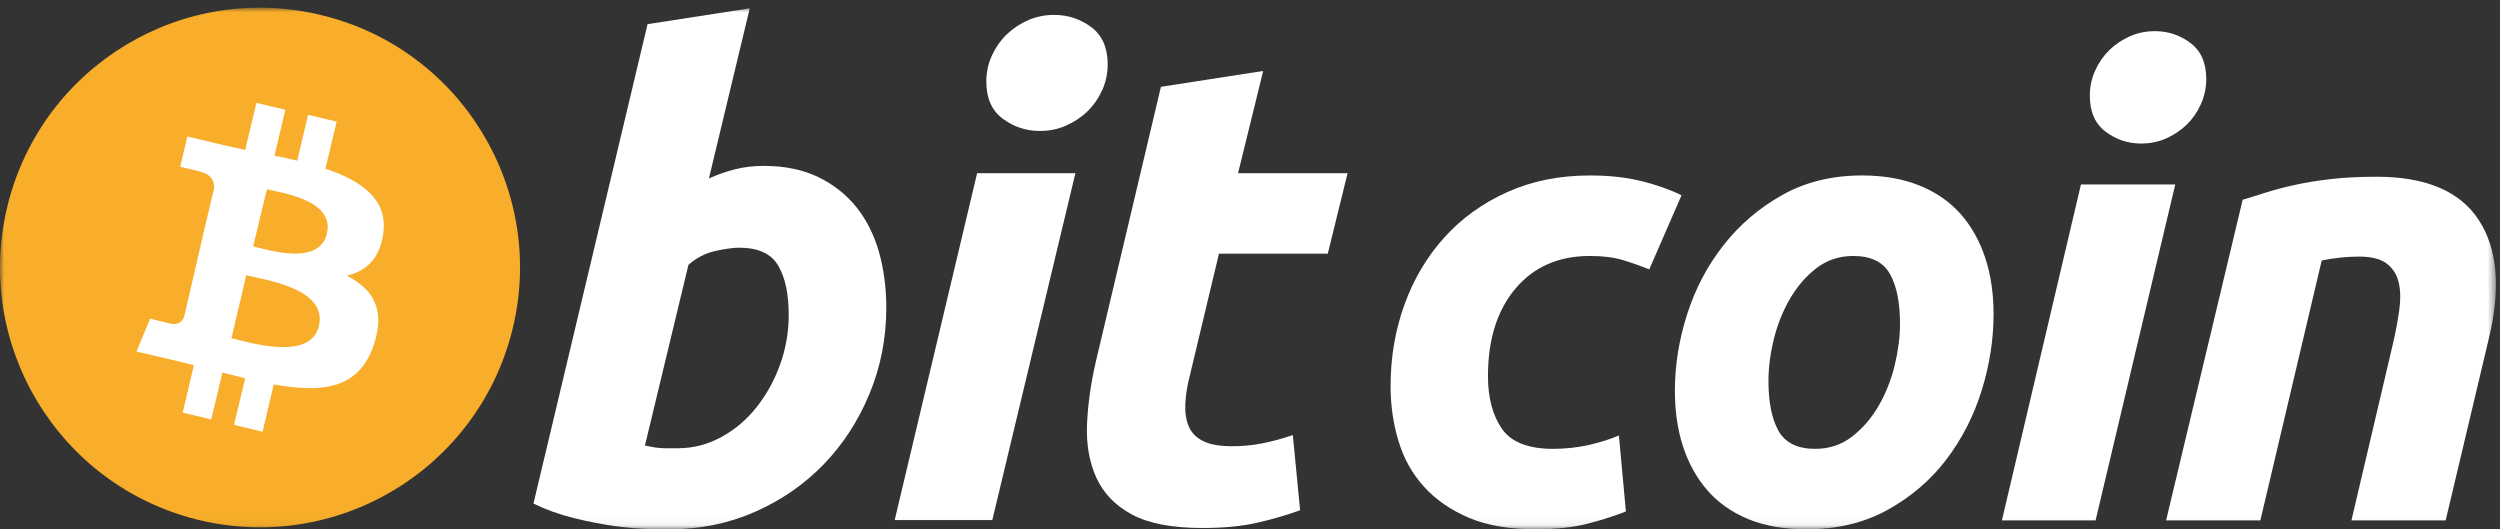 <?xml version="1.0" encoding="UTF-8" standalone="no"?>
<svg width="307px" height="65px" viewBox="0 0 307 65" version="1.1" xmlns="http://www.w3.org/2000/svg" xmlns:xlink="http://www.w3.org/1999/xlink">
    <rect x="0" y="0" width="307" height="65" fill="#333333" stroke="none"/>
    <!-- Generator: Sketch 3.6.1 (26313) - http://www.bohemiancoding.com/sketch -->
    <title>bitcoin-logo-light</title>
    <desc>Created with Sketch.</desc>
    <defs>
        <path id="path-1" d="M0.586,0.963 L294.5,0.963 L294.5,62.942 L0.586,62.942"></path>
        <path id="path-3" d="M0,0.94 L306.5,0.94 L306.5,64.94 L0,64.94 L0,0.94 Z"></path>
    </defs>
    <g id="Page-1" stroke="none" stroke-width="1" fill="none" fill-rule="evenodd">
        <g id="bitcoin-logo-light">
            <g id="bitcoin-logo-dark">
                <g id="Group-6" transform="translate(12, 2)">
                    <mask id="mask-2" fill="white">
                        <use xlink:href="#path-1"></use>
                    </mask>
                    <g id="Clip-2"></g>
                    <path d="M263.4,22.531 C264.273,22.273 265.247,21.963 266.307,21.626 C267.371,21.29 268.558,20.975 269.886,20.693 C271.199,20.401 272.68,20.165 274.31,19.982 C275.94,19.794 277.796,19.704 279.858,19.704 C285.92,19.704 290.099,21.487 292.407,25.042 C294.712,28.597 295.111,33.462 293.615,39.629 L288.327,61.903 L276.757,61.903 L281.88,40.098 C282.194,38.736 282.438,37.42 282.621,36.134 C282.804,34.86 282.793,33.736 282.579,32.764 C282.375,31.804 281.894,31.018 281.147,30.409 C280.388,29.809 279.242,29.508 277.687,29.508 C276.188,29.508 274.664,29.671 273.107,29.985 L265.573,61.903 L253.997,61.903 L263.4,22.531" id="Fill-1" fill="#FFFFFF" mask="url(#mask-2)"></path>
                    <path d="M250.923,15.625 C249.32,15.625 247.866,15.143 246.577,14.176 C245.283,13.215 244.631,11.737 244.631,9.744 C244.631,8.647 244.856,7.619 245.294,6.649 C245.732,5.68 246.316,4.846 247.043,4.137 C247.765,3.433 248.614,2.872 249.567,2.449 C250.522,2.032 251.544,1.825 252.63,1.825 C254.237,1.825 255.689,2.307 256.982,3.273 C258.275,4.245 258.928,5.723 258.928,7.705 C258.928,8.806 258.696,9.839 258.262,10.806 C257.827,11.774 257.244,12.608 256.519,13.317 C255.791,14.021 254.952,14.581 253.997,15.001 C253.035,15.424 252.014,15.625 250.923,15.625 L250.923,15.625 Z M245.338,61.903 L233.834,61.903 L243.541,20.651 L255.121,20.651 L245.338,61.903 L245.338,61.903 Z" id="Fill-3" fill="#FFFFFF" mask="url(#mask-2)"></path>
                    <path d="M215.57,29.433 C213.865,29.433 212.359,29.932 211.069,30.919 C209.775,31.918 208.687,33.173 207.81,34.686 C206.924,36.206 206.266,37.865 205.822,39.667 C205.382,41.473 205.167,43.18 205.167,44.802 C205.167,47.42 205.585,49.459 206.407,50.926 C207.241,52.385 208.738,53.119 210.913,53.119 C212.623,53.119 214.122,52.623 215.419,51.625 C216.706,50.634 217.795,49.379 218.679,47.863 C219.559,46.35 220.222,44.687 220.666,42.882 C221.1,41.081 221.322,39.364 221.322,37.746 C221.322,35.134 220.905,33.091 220.076,31.626 C219.247,30.167 217.744,29.433 215.57,29.433 L215.57,29.433 Z M209.825,63 C207.081,63 204.699,62.578 202.677,61.742 C200.662,60.906 198.992,59.734 197.671,58.214 C196.35,56.7 195.359,54.909 194.681,52.843 C194.003,50.779 193.678,48.492 193.678,45.987 C193.678,42.843 194.178,39.703 195.188,36.569 C196.192,33.43 197.683,30.609 199.657,28.101 C201.615,25.59 204.03,23.537 206.875,21.937 C209.717,20.346 212.985,19.547 216.655,19.547 C219.349,19.547 221.721,19.97 223.769,20.806 C225.808,21.64 227.489,22.822 228.817,24.335 C230.13,25.854 231.129,27.64 231.8,29.709 C232.476,31.769 232.81,34.062 232.81,36.569 C232.81,39.703 232.317,42.843 231.339,45.987 C230.359,49.114 228.907,51.942 226.989,54.455 C225.075,56.962 222.681,59.014 219.806,60.607 C216.934,62.2 213.605,63 209.825,63 L209.825,63 Z" id="Fill-4" fill="#FFFFFF" mask="url(#mask-2)"></path>
                    <path d="M158.763,45.434 C158.763,41.881 159.333,38.53 160.471,35.393 C161.608,32.254 163.245,29.508 165.37,27.152 C167.486,24.807 170.065,22.951 173.099,21.586 C176.12,20.231 179.501,19.547 183.23,19.547 C185.563,19.547 187.647,19.77 189.479,20.216 C191.32,20.666 192.987,21.248 194.493,21.979 L190.528,31.082 C189.493,30.659 188.418,30.284 187.306,29.945 C186.194,29.599 184.836,29.433 183.23,29.433 C179.393,29.433 176.36,30.768 174.103,33.43 C171.855,36.094 170.721,39.679 170.721,44.179 C170.721,46.845 171.291,49.001 172.434,50.65 C173.571,52.299 175.672,53.119 178.723,53.119 C180.228,53.119 181.681,52.96 183.073,52.65 C184.474,52.337 185.712,51.942 186.802,51.474 L187.66,60.806 C186.207,61.375 184.604,61.89 182.844,62.34 C181.082,62.774 178.983,63 176.55,63 C173.338,63 170.62,62.525 168.396,61.591 C166.171,60.641 164.333,59.382 162.885,57.786 C161.43,56.186 160.384,54.318 159.738,52.174 C159.093,50.033 158.763,47.783 158.763,45.434" id="Fill-5" fill="#FFFFFF" mask="url(#mask-2)"></path>
                </g>
                <path d="M142.562,10.659 L155.117,8.714 L152.034,21.27 L165.481,21.27 L163.053,31.148 L149.688,31.148 L146.128,46.049 C145.8,47.291 145.614,48.451 145.562,49.529 C145.503,50.612 145.64,51.542 145.964,52.325 C146.286,53.11 146.865,53.715 147.705,54.143 C148.541,54.578 149.738,54.797 151.308,54.797 C152.601,54.797 153.861,54.674 155.078,54.43 C156.289,54.189 157.516,53.856 158.758,53.418 L159.652,62.654 C158.031,63.248 156.277,63.76 154.388,64.189 C152.495,64.625 150.254,64.836 147.664,64.836 C143.941,64.836 141.053,64.283 138.996,63.182 C136.943,62.073 135.49,60.558 134.621,58.64 C133.763,56.728 133.38,54.525 133.488,52.044 C133.599,49.556 133.974,46.941 134.621,44.186 L142.562,10.659" id="Fill-7" fill="#FFFFFF"></path>
                <g id="Group-12">
                    <mask id="mask-4" fill="white">
                        <use xlink:href="#path-3"></use>
                    </mask>
                    <g id="Clip-9"></g>
                    <path d="M127.687,16.08 C126.013,16.08 124.496,15.582 123.151,14.584 C121.794,13.592 121.122,12.065 121.122,10.007 C121.122,8.875 121.352,7.813 121.807,6.811 C122.27,5.811 122.876,4.95 123.633,4.217 C124.391,3.491 125.267,2.911 126.263,2.474 C127.265,2.044 128.331,1.83 129.467,1.83 C131.139,1.83 132.649,2.328 134,3.325 C135.345,4.329 136.023,5.855 136.023,7.902 C136.023,9.039 135.794,10.105 135.334,11.104 C134.877,12.104 134.271,12.965 133.513,13.697 C132.762,14.424 131.877,15.002 130.883,15.436 C129.882,15.873 128.82,16.08 127.687,16.08 L127.687,16.08 Z M121.854,63.867 L109.867,63.867 L119.989,21.27 L132.059,21.27 L121.854,63.867 L121.854,63.867 Z" id="Fill-8" fill="#FFFFFF" mask="url(#mask-4)"></path>
                    <path d="M83.244,55.043 C85.134,55.043 86.915,54.578 88.589,53.664 C90.267,52.751 91.715,51.517 92.927,49.98 C94.14,48.436 95.101,46.697 95.8,44.754 C96.499,42.812 96.854,40.785 96.854,38.676 C96.854,36.085 96.421,34.063 95.558,32.603 C94.695,31.148 93.097,30.416 90.778,30.416 C90.018,30.416 89.04,30.561 87.825,30.82 C86.607,31.096 85.517,31.666 84.541,32.525 L79.198,54.713 C79.521,54.77 79.806,54.824 80.048,54.875 C80.286,54.93 80.549,54.969 80.811,54.996 C81.089,55.027 81.405,55.043 81.788,55.043 L83.244,55.043 L83.244,55.043 Z M93.771,20.371 C96.366,20.371 98.608,20.836 100.492,21.75 C102.384,22.672 103.946,23.914 105.2,25.476 C106.436,27.046 107.356,28.881 107.949,30.984 C108.539,33.093 108.836,35.36 108.836,37.788 C108.836,41.515 108.152,45.038 106.774,48.357 C105.395,51.683 103.524,54.566 101.144,57.027 C98.766,59.483 95.958,61.42 92.72,62.851 C89.487,64.283 85.972,65 82.198,65 C81.71,65 80.852,64.986 79.64,64.961 C78.427,64.935 77.035,64.811 75.475,64.6 C73.905,64.381 72.245,64.057 70.492,63.623 C68.74,63.197 67.076,62.6 65.508,61.842 L79.521,2.966 L92.07,1.021 L87.054,21.914 C88.128,21.43 89.21,21.055 90.29,20.782 C91.371,20.512 92.531,20.371 93.771,20.371 L93.771,20.371 Z" id="Fill-10" fill="#FFFFFF" mask="url(#mask-4)"></path>
                    <path d="M62.908,40.548 C58.647,57.635 41.339,68.064 24.208,63.804 C7.122,59.543 -3.308,42.235 0.953,25.148 C5.213,8.062 22.522,-2.367 39.608,1.893 C56.739,6.109 67.168,23.462 62.908,40.548" id="Fill-11" fill="#F8AE2A" mask="url(#mask-4)"></path>
                </g>
                <path d="M40.141,28.699 C39.209,32.649 33.084,30.74 31.087,30.252 L32.774,23.24 C34.726,23.728 41.117,24.572 40.141,28.699 L40.141,28.699 Z M39.164,40.016 C38.144,44.365 30.776,42.102 28.424,41.525 L30.244,33.803 C32.64,34.38 40.229,35.445 39.164,40.016 L39.164,40.016 Z M47.064,28.699 C47.641,24.438 44.401,22.219 39.963,20.71 L41.339,14.941 L37.833,14.098 L36.502,19.734 C35.57,19.512 34.638,19.29 33.706,19.113 L35.037,13.476 L31.487,12.633 L30.111,18.403 C29.356,18.225 28.602,18.092 27.847,17.914 L23.01,16.761 L22.122,20.489 C22.122,20.489 24.741,21.065 24.652,21.11 C26.072,21.465 26.338,22.397 26.294,23.107 L24.741,29.675 C24.829,29.72 24.963,29.72 25.096,29.808 C24.963,29.764 24.874,29.764 24.741,29.72 L22.61,38.906 C22.433,39.35 21.989,39.971 21.013,39.75 C21.057,39.794 18.439,39.128 18.439,39.128 L16.752,43.167 L21.323,44.232 C22.167,44.454 23.01,44.631 23.809,44.853 L22.433,50.667 L25.939,51.51 L27.315,45.741 C28.291,46.007 29.223,46.229 30.111,46.451 L28.735,52.176 L32.241,53.019 L33.617,47.206 C39.608,48.271 44.09,47.782 45.91,42.324 C47.375,37.974 45.777,35.489 42.582,33.847 C44.934,33.314 46.62,31.806 47.064,28.699 L47.064,28.699 Z" id="Fill-13" fill="#FFFFFF"></path>
            </g>
        </g>
    </g>
</svg>
